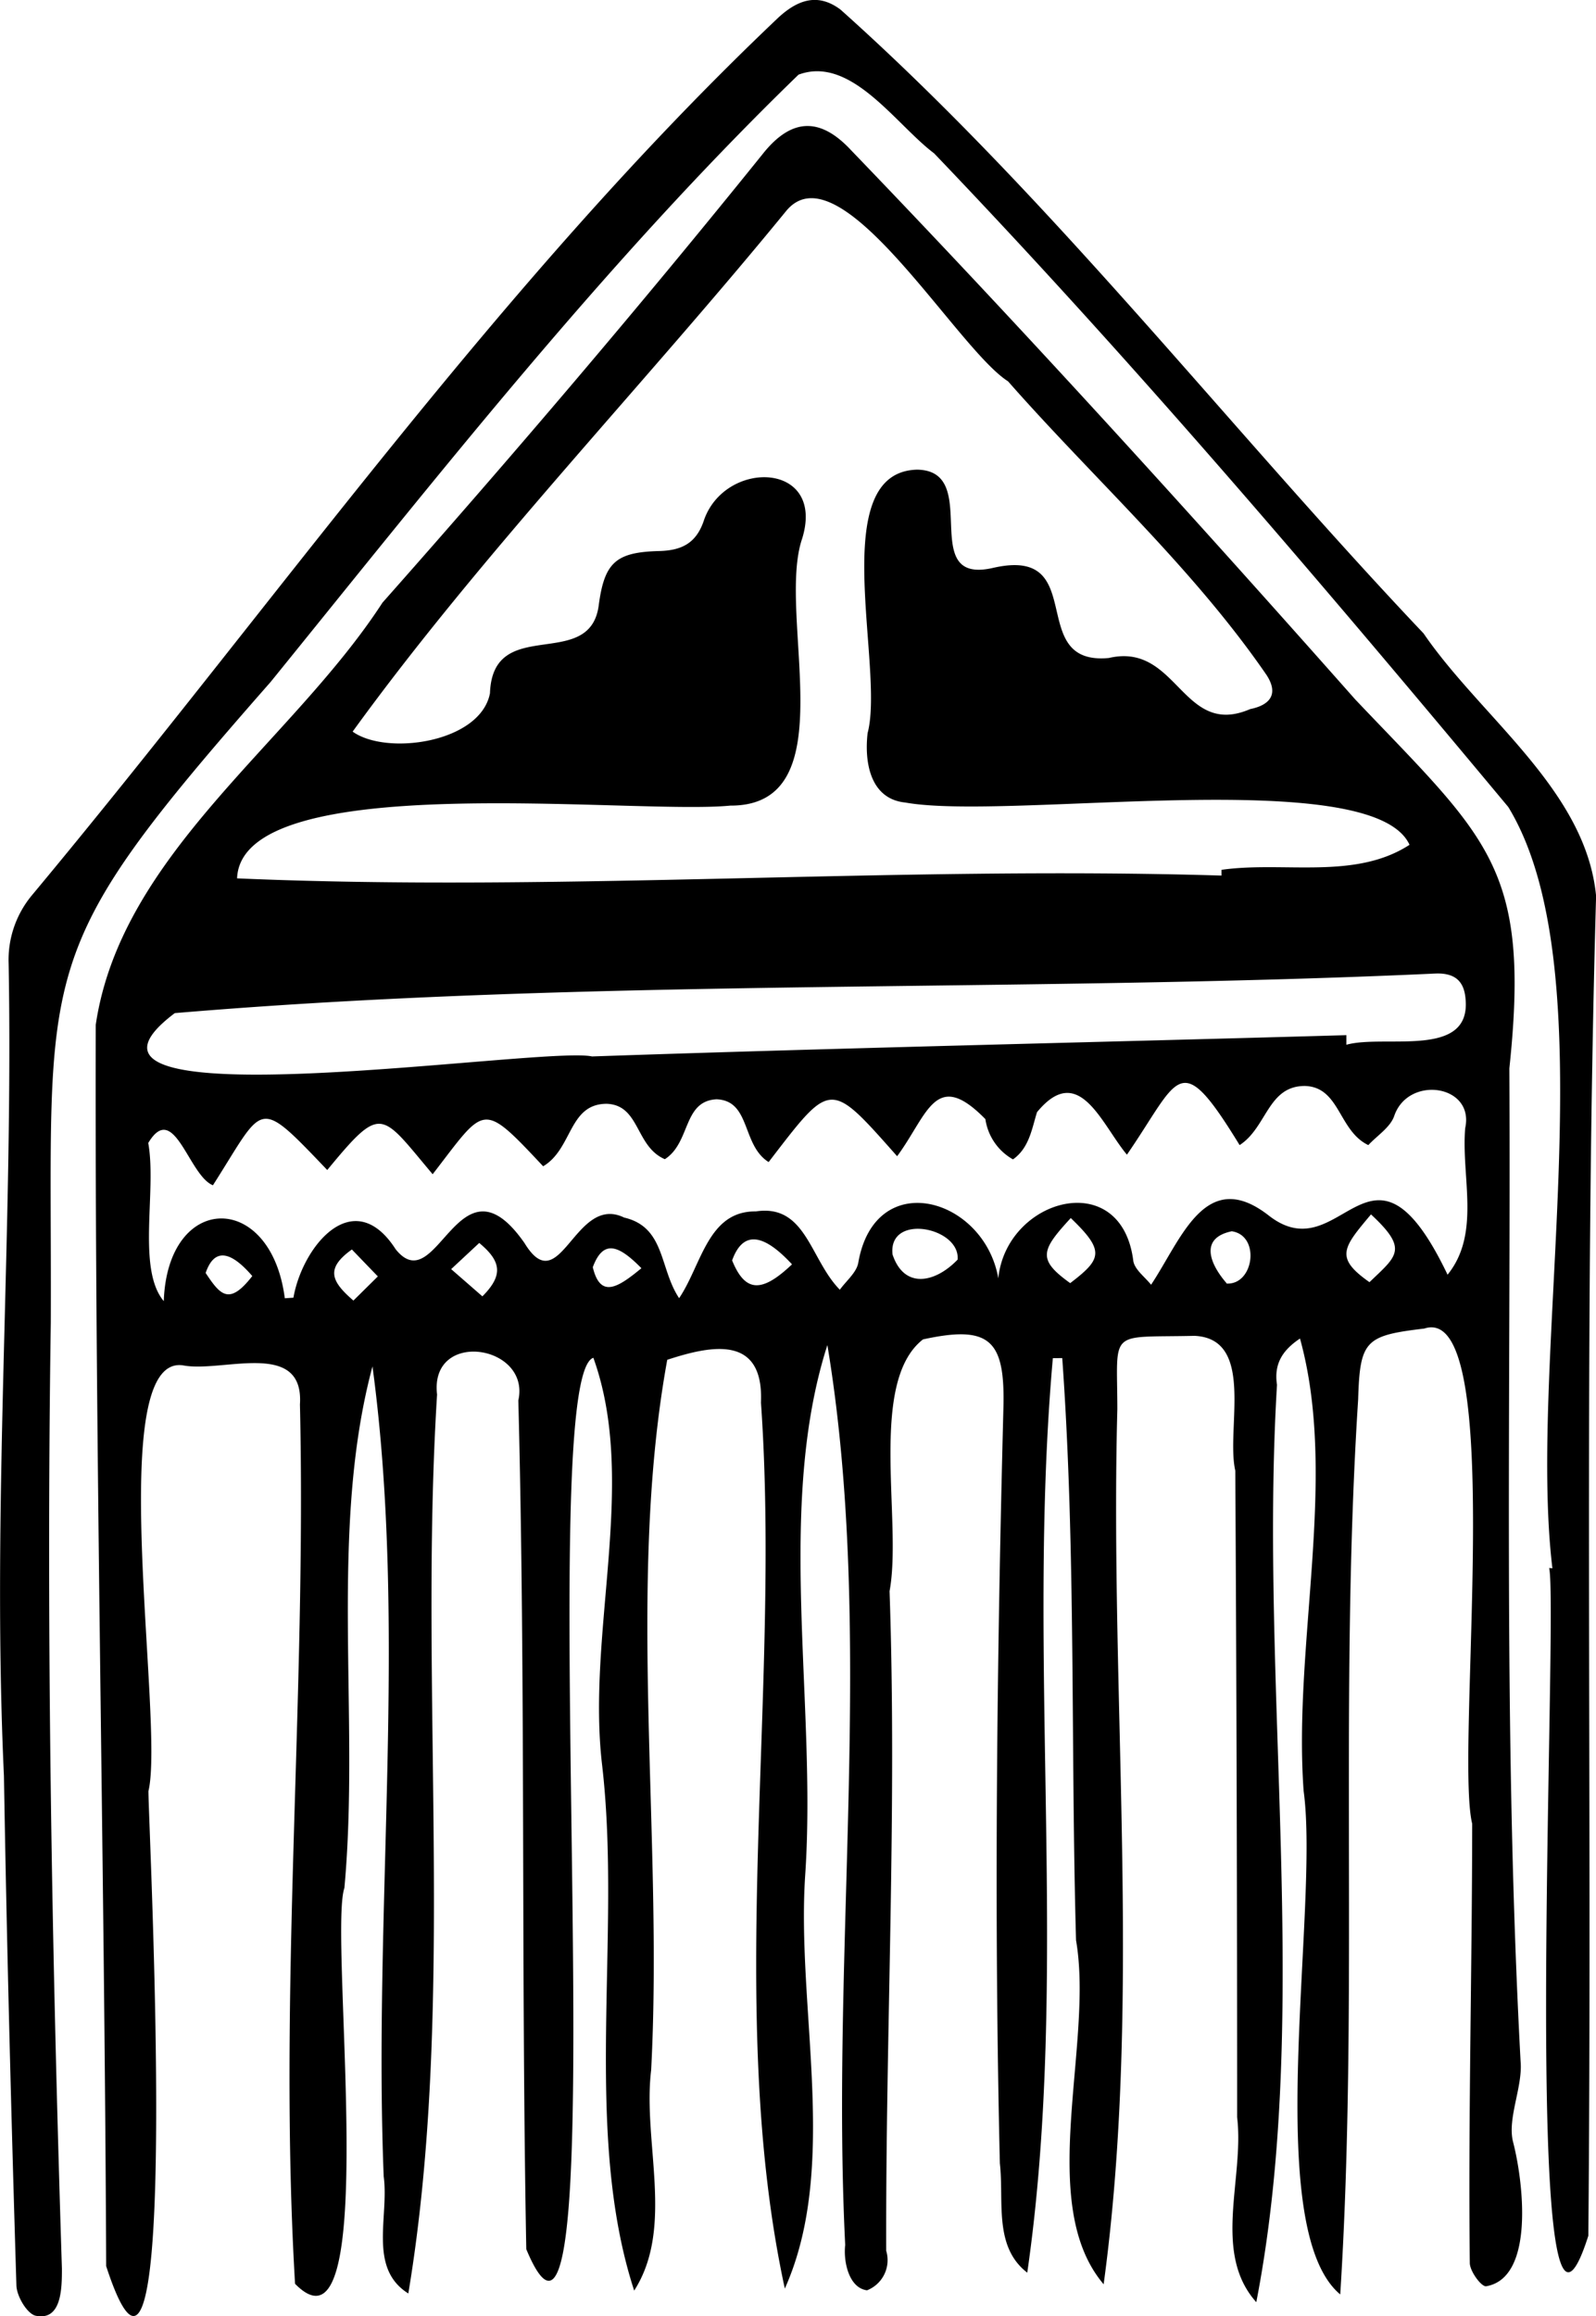 <svg xmlns="http://www.w3.org/2000/svg" viewBox="0 0 166.55 241.63"><g id="Layer_2" data-name="Layer 2"><g id="Layer_1-2" data-name="Layer 1"><path d="M109.87,141.7c-2.8,31.5,1.79,64.53-2.67,95.41-3.54-2.73-2.41-7.48-2.86-11.41-.62-26.26-.31-52.53.37-78.78.19-7.1-1.37-8.71-8.39-7.18-5.75,4.48-2.14,19-3.49,26.27.79,22.94-.42,45.87-.35,68.82a3.38,3.38,0,0,1-2,4.12c-1.9-.24-2.48-3-2.28-4.73-1.54-31,3.13-63.86-1.86-93.89-5.41,16.9-1.1,37.21-2.31,55.24-.95,14,3.58,30.44-2.13,43.2-6.28-29-.37-62.1-2.49-92.44.3-7.05-5.08-6-9.78-4.46-4.28,23.52-.4,49.77-1.68,74.11-.9,7.51,2.46,16.4-1.77,23-5.44-16.68-1.27-37-3.35-54.86-1.63-13.89,3.75-29.52-.91-42.46-6.5,2.12,3,117-7,93-.55-29.51-.06-59-.83-88.55,1.3-5.83-9.28-7.45-8.48-.62-1.93,30.93,2,63.79-3,93.79-4.21-2.64-2-8-2.57-12.22-1.11-28,2.52-57.15-1.17-84.5-4.58,17.09-1.29,36.52-2.93,54.41-1.69,4.95,4,50.64-5.15,41.3C29,207.94,32,177,31.3,146.53c.44-6.79-7.94-3.35-12.09-4.06-8.51-1.6-2,37.22-3.72,44.4,0,3.85,3.61,74.14-4.41,49.56-.18-43.17-1.2-86.34-1.09-129.5,2.63-17.84,20.43-29.42,29.92-44.05C53.47,47.57,66.76,32,79.58,16.08c3-3.79,6-3.89,9.24-.4,18,18.7,35.42,37.89,52.62,57.31,13.83,14.55,18.3,17.41,16.07,38.47.17,34.53-.68,69.11,1.17,103.6.24,2.65-1.4,5.95-.79,8.39,1.07,4.09,2.3,14.21-2.81,15.08-.5.05-1.69-1.56-1.7-2.43-.17-15.28.24-30.55.25-45.83-1.85-7.58,3.74-54.54-5-51.66-6.14.73-6.72,1.22-6.9,7.39-2,31,.06,63-1.87,93.38-8.31-6.94-2.14-40.29-3.82-52.53-1.11-15.41,3.62-32.74-.38-47.2-1.79,1.2-2.74,2.61-2.4,4.83-1.89,31.43,3.68,65.61-2.16,95.71-4.63-5.18-1.23-12.92-2-19.3q0-33.72-.19-67.45c-1-4.34,2.12-13.77-4.25-14.07-9.1.21-8.07-.83-8.06,7.65-.81,30.23,2.61,61.65-1.43,91.3-7.14-8.42-1-25-2.88-35.89-.57-20.22,0-40.6-1.44-60.74Zm17.6-50.35,0-.6c6.49-.92,13.92,1.09,19.62-2.61-3.85-8.49-41.78-2.47-52.61-4.41-3.63-.36-4.3-4.13-3.94-7.25C92.35,69.63,86.11,49.25,95.7,49c6.91.1-.07,12.05,7.88,10.26,10.24-2.38,3.32,10.22,12.13,9.39,7.2-1.68,7.64,8.4,14.75,5.33,2.23-.45,2.95-1.69,1.68-3.6-7.72-11.21-18-20.43-26.95-30.6C99.81,36.37,87.66,15.25,82.05,22,67.27,40.09,50.23,57.79,36.8,76.33c3.53,2.54,13.34,1.16,14.33-4,.29-8.22,10.35-2.22,11.34-9.1.59-4.54,1.77-5.62,6.31-5.74,2.43-.06,3.93-.86,4.71-3.3,2.29-6.31,12.68-6,10.22,2-2.74,8,4.75,27.92-7.51,27.86-10,1-51-4-51.46,7.59C58.59,93.11,93.31,90.31,127.47,91.35Zm-23.29,42c.85-8.32,12.88-11.69,14.09-1.76.18.91,1.21,1.64,1.85,2.45,3.2-4.81,5.71-12.42,12.36-7.16,7.62,5.82,10.56-10.64,18.58,6.11,3.49-4.3,1.41-10.18,1.84-15.29,1-4.56-6-5.55-7.42-1.23-.43,1.17-1.76,2-2.69,3-3.13-1.5-2.95-6.06-6.62-6.17-3.88,0-3.95,4.32-6.81,6.17-6.35-10.38-6.25-7-11.76,1-2.66-3.18-5-9.75-9.38-4.44-.53,1.67-.8,3.73-2.51,4.93a5.77,5.77,0,0,1-2.88-4.2c-5.23-5.34-6-.48-9.21,3.87-7.09-8-6.85-7.92-13.41.61-2.83-1.77-1.84-6.41-5.44-6.55-3.53.19-2.68,4.51-5.39,6.25-3.1-1.33-2.58-5.64-6.06-5.78-4,0-3.55,4.69-6.64,6.52-6.48-6.91-6-6.32-11.53.83-5.45-6.46-5.27-7.39-11-.44-7.43-7.77-6.49-6.92-11.93,1.59-2.53-1-4.06-8.91-6.75-4.41.9,5-1.21,13.12,1.62,16.5.4-11.37,11.18-11.53,12.63-.3l.9-.06c.94-5.37,6.27-11.89,10.67-5.05,4.37,5.44,6.56-10.53,13.45-.64,3.73,6.12,5.22-5.19,10.39-2.67,4.31,1,3.67,5.32,5.74,8.41,2.34-3.46,3-9.11,8-9.05,5.25-.8,5.65,5,8.77,8.17.66-.92,1.73-1.78,1.92-2.79C91.3,121.67,102.72,124.93,104.18,133.38ZM140.5,108l0,1c4-1.11,13,1.5,12.44-4.74-.14-1.88-1.09-2.76-3.12-2.69C106,103.59,62,102,18.24,105.7c-15.82,11.91,38.4,3.37,43.54,4.52C88,109.32,114.26,108.75,140.5,108ZM99.93,131.42c.3-3.38-7.27-4.89-6.79-.54C94.35,134.51,97.57,133.87,99.93,131.42Zm43.14-4.72c-2.92,3.48-3.82,4.5-.16,7.07C145.8,131,147,130.35,143.07,126.7Zm-31.33.38c-3.1,3.37-3.52,4.31-.06,6.79C115,131.34,115.31,130.51,111.74,127.08Zm-29.09,4.83c-2.63-2.84-5-3.88-6.25-.41C77.78,134.9,79.53,134.87,82.65,131.91Zm45.32,2c2.87.21,3.6-5,.57-5.45C125.13,129.17,126.26,131.88,128,133.88Zm-80.89-1.5,3.26,2.84c2.18-2.19,2-3.64-.33-5.57Zm-7.65.76c-1.14-1.18-1.93-2-2.71-2.81-2.8,2-2.14,3.34.16,5.33Zm-13.07,0c-1.91-2.23-3.87-3.37-4.9-.36C23,135.13,23.92,136.25,26.36,133.09Zm40.6-.83c-2.38-2.43-4-3.09-5.1-.13C62.66,135.54,64.51,134.32,67,132.26Z"/><path d="M162,163.62c-2.67-22.1,5.95-62.09-4.6-79.42C138,60.93,118.4,37.86,97.48,16c-4-3-8.68-10.25-14.15-8.21C63.26,27.23,45.84,49.44,28.24,71.15,2.81,100.09,5.45,100.15,5.3,138c-.49,32.9.12,65.8,1.16,98.68,0,2,0,5.5-2.75,4.92-.89-.21-2-2.07-2-3.22-.54-17.7-1-35.4-1.3-53.11-1.3-28.19,1-56.48.49-84.75a10.54,10.54,0,0,1,2.46-7.15C29,62.59,52.07,29.48,81.23,1.83,83.33-.1,85.41-.72,87.71,1c22.08,19.74,40.46,43.58,60.85,65.09,6,8.78,16.94,16.34,18,27.39-1.32,46.58-.38,93.19-.81,139.78-7.32,23-3.07-65.54-4.09-69.67Z"/></g></g></svg>